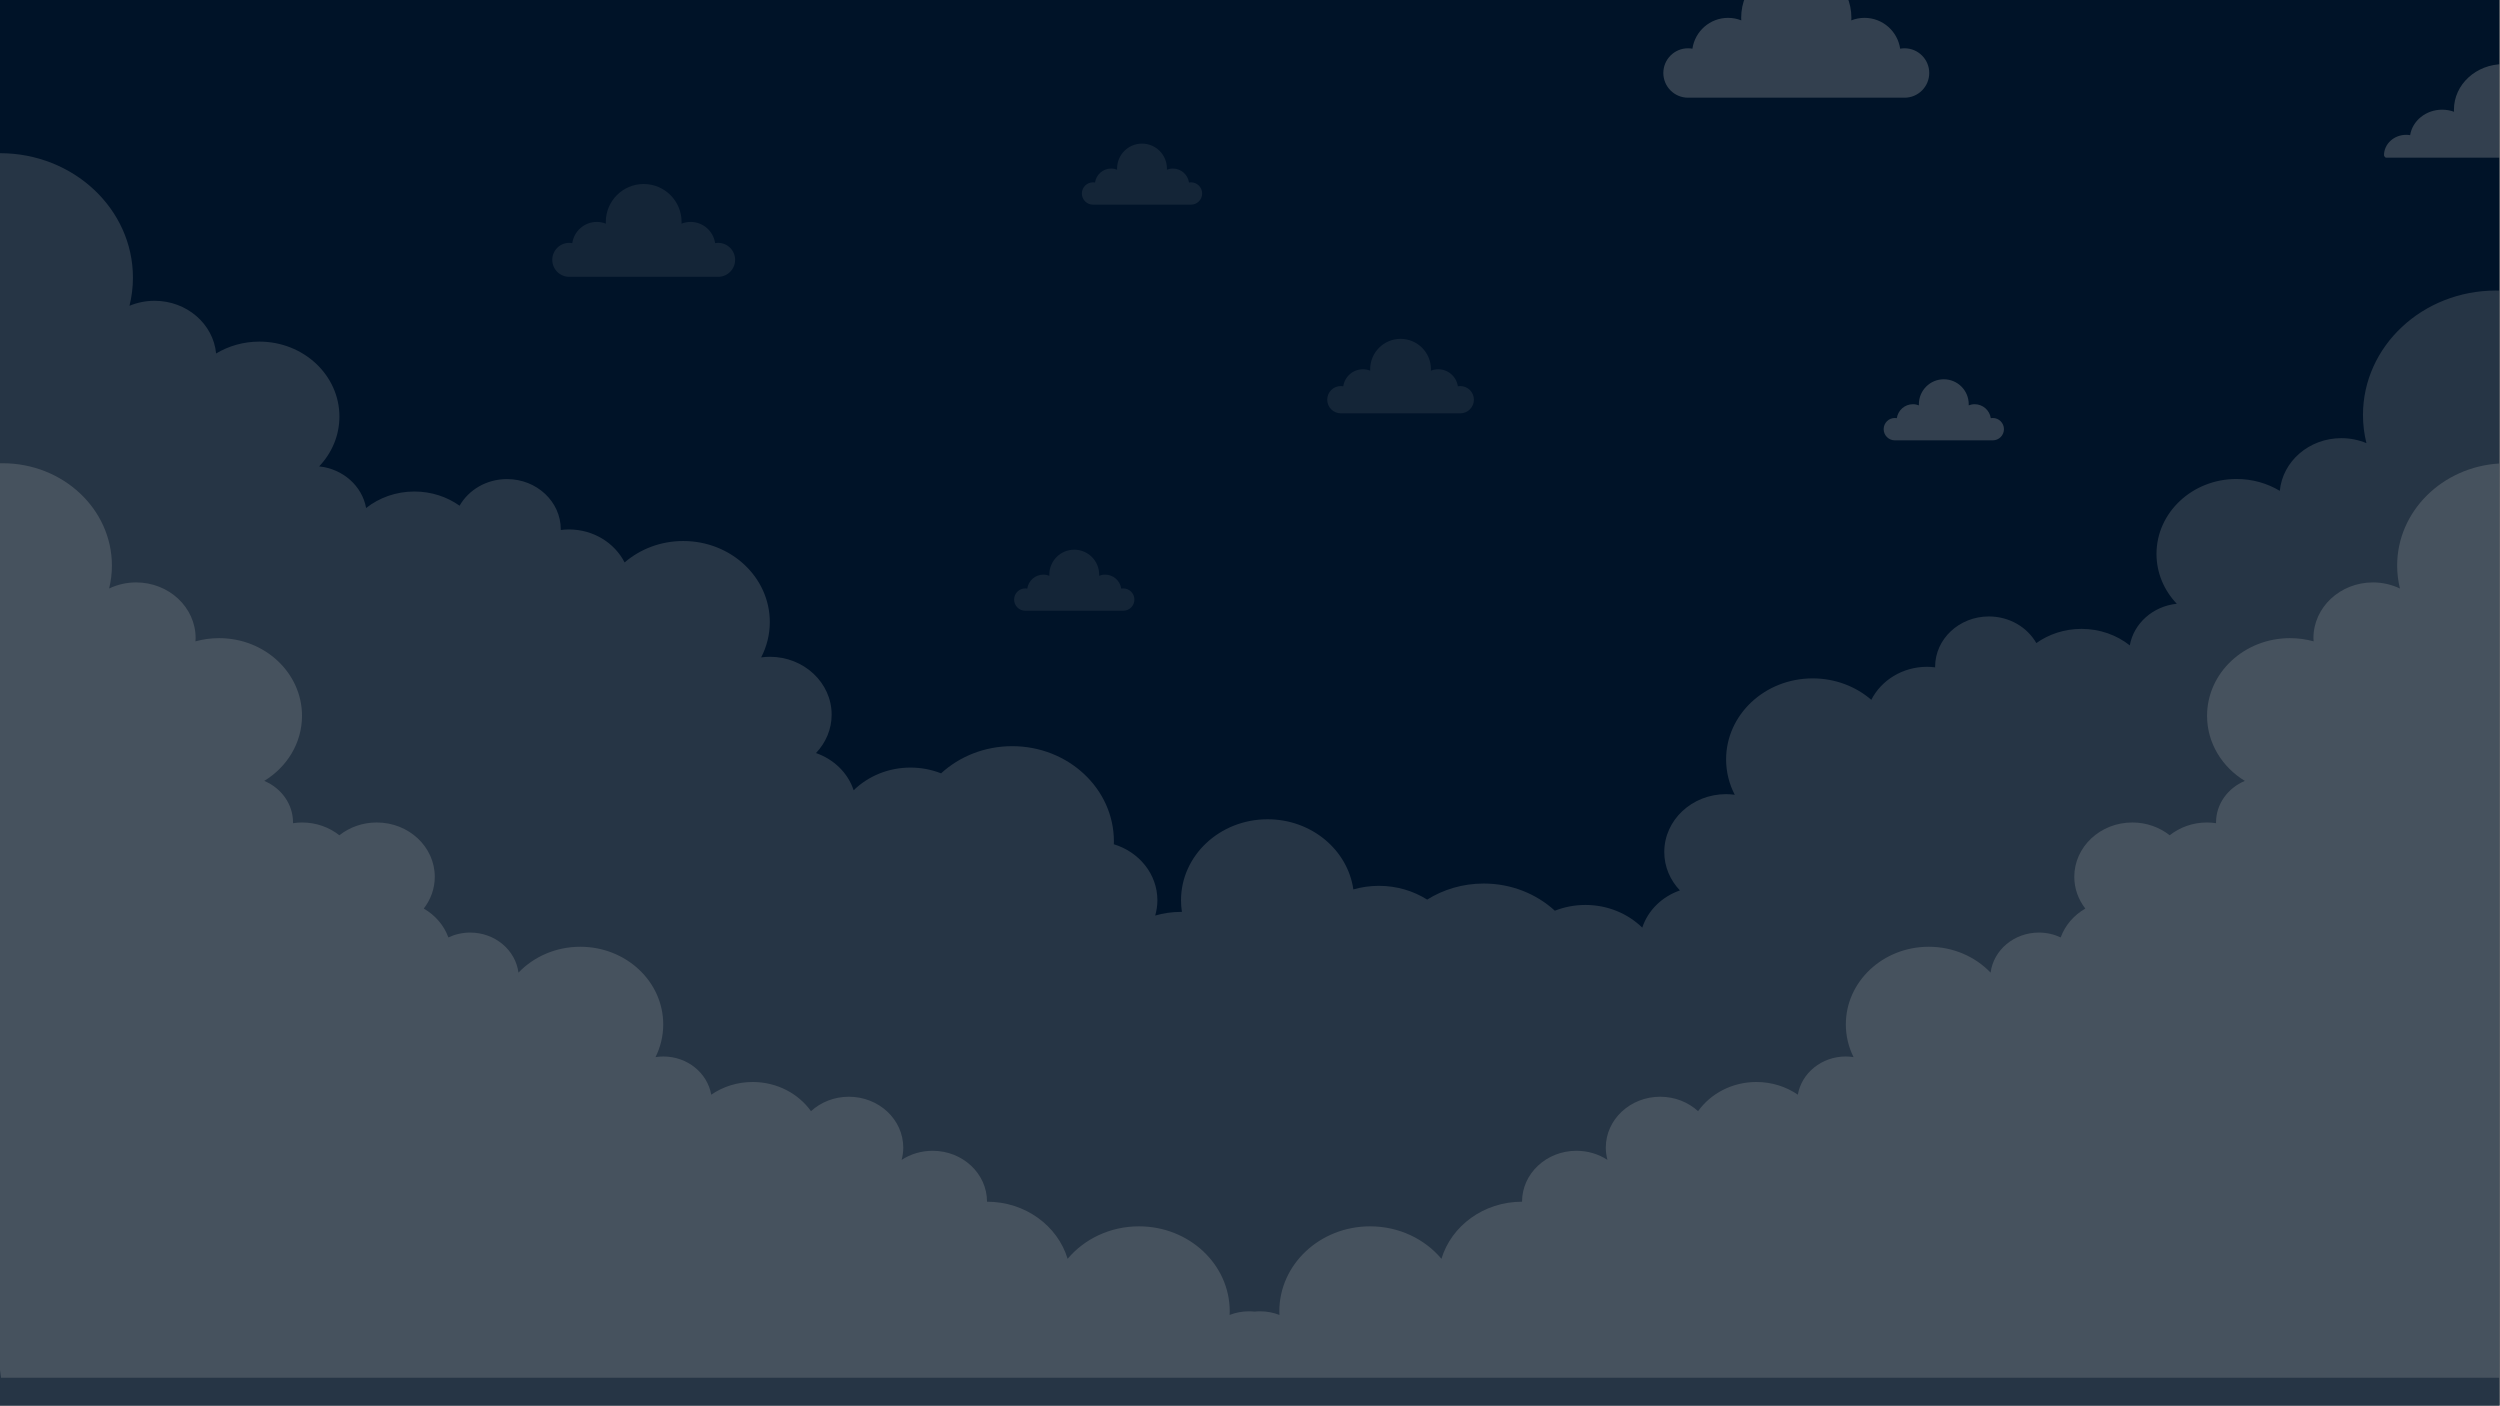 <?xml version="1.0" encoding="UTF-8" standalone="no"?>
<!-- Created with Inkscape (http://www.inkscape.org/) -->

<svg
   xmlns:dc="http://purl.org/dc/elements/1.1/"
   xmlns:cc="http://creativecommons.org/ns#"
   xmlns:rdf="http://www.w3.org/1999/02/22-rdf-syntax-ns#"
   xmlns:svg="http://www.w3.org/2000/svg"
   xmlns="http://www.w3.org/2000/svg"
   xmlns:sodipodi="http://sodipodi.sourceforge.net/DTD/sodipodi-0.dtd"
   xmlns:inkscape="http://www.inkscape.org/namespaces/inkscape"
   version="1.1"
   id="svg2"
   xml:space="preserve"
   width="1920"
   height="1079.503"
   viewBox="0 0 1920 1079.503"
   sodipodi:docname="background-1.svg"
   inkscape:version="0.92.1 r15371"><rect x="0" y="0" width="1920" height="1079.503" fill="#808080" stroke="none"/><defs
     id="defs6"><clipPath
       clipPathUnits="userSpaceOnUse"
       id="clipPath20"><path
         d="M 0,800 H 800 V 0 H 0 Z"
         id="path18"
         inkscape:connector-curvature="0" /></clipPath><clipPath
       clipPathUnits="userSpaceOnUse"
       id="clipPath28"><path
         d="M 0,663.371 H 800 V 244.674 H 0 Z"
         id="path26"
         inkscape:connector-curvature="0" /></clipPath><clipPath
       clipPathUnits="userSpaceOnUse"
       id="clipPath44"><path
         d="M 0,557.351 H 800 V 235.104 H 0 Z"
         id="path42"
         inkscape:connector-curvature="0" /></clipPath><clipPath
       clipPathUnits="userSpaceOnUse"
       id="clipPath3132"><path
         d="M 49.873,757.584 H 114.538 V 724.778 H 49.873 Z"
         id="path3130"
         inkscape:connector-curvature="0" /></clipPath><clipPath
       clipPathUnits="userSpaceOnUse"
       id="clipPath3148"><path
         d="m 536.285,745.555 h 81.908 v -41.554 h -81.908 z"
         id="path3146"
         inkscape:connector-curvature="0" /></clipPath><clipPath
       clipPathUnits="userSpaceOnUse"
       id="clipPath3164"><path
         d="m 162.012,674.163 h 94.046 v -47.712 h -94.046 z"
         id="path3162"
         inkscape:connector-curvature="0" /></clipPath><clipPath
       clipPathUnits="userSpaceOnUse"
       id="clipPath3180"><path
         d="m 292.386,737.938 h 51.88 v -26.32 h -51.88 z"
         id="path3178"
         inkscape:connector-curvature="0" /></clipPath><clipPath
       clipPathUnits="userSpaceOnUse"
       id="clipPath3196"><path
         d="m 666.213,598.602 h 42.543 v -21.583 h -42.543 z"
         id="path3194"
         inkscape:connector-curvature="0" /></clipPath><clipPath
       clipPathUnits="userSpaceOnUse"
       id="clipPath3212"><path
         d="m 452.83,684.954 h 42.543 V 663.371 H 452.83 Z"
         id="path3210"
         inkscape:connector-curvature="0" /></clipPath><clipPath
       clipPathUnits="userSpaceOnUse"
       id="clipPath3228"><path
         d="m 242.692,582.598 h 42.543 v -21.583 h -42.543 z"
         id="path3226"
         inkscape:connector-curvature="0" /></clipPath><clipPath
       clipPathUnits="userSpaceOnUse"
       id="clipPath48064"><rect
         style="fill:#4e4639;fill-opacity:0.371;stroke:none;stroke-width:0.596;stroke-opacity:1"
         id="rect48066"
         width="883.875"
         height="496.941"
         x="-115.966"
         y="-776.973"
         transform="scale(1,-1)" /></clipPath><clipPath
       clipPathUnits="userSpaceOnUse"
       id="clipPath48068"><rect
         style="fill:#4e4639;fill-opacity:0.371;stroke:none;stroke-width:0.596;stroke-opacity:1"
         id="rect48070"
         width="883.875"
         height="496.941"
         x="70.19"
         y="-735.794"
         transform="scale(1,-1)" /></clipPath><clipPath
       clipPathUnits="userSpaceOnUse"
       id="clipPath48072"><rect
         style="fill:#4e4639;fill-opacity:0.371;stroke:none;stroke-width:0.596;stroke-opacity:1"
         id="rect48074"
         width="883.875"
         height="496.941"
         x="3.3053404e-014"
         y="-732.744"
         transform="scale(1,-1)" /></clipPath><clipPath
       clipPathUnits="userSpaceOnUse"
       id="clipPath48076"><rect
         style="fill:#4e4639;fill-opacity:0.371;stroke:none;stroke-width:0.596;stroke-opacity:1"
         id="rect48078"
         width="883.875"
         height="496.941"
         x="-177.004"
         y="-857.793"
         transform="scale(1,-1)" /></clipPath><clipPath
       clipPathUnits="userSpaceOnUse"
       id="clipPath48080"><rect
         style="fill:#4e4639;fill-opacity:0.371;stroke:none;stroke-width:0.596;stroke-opacity:1"
         id="rect48082"
         width="883.875"
         height="496.941"
         x="-426.225"
         y="-661.063"
         transform="scale(1,-1)" /></clipPath><clipPath
       clipPathUnits="userSpaceOnUse"
       id="clipPath48084"><rect
         style="fill:#4e4639;fill-opacity:0.371;stroke:none;stroke-width:0.602;stroke-opacity:1"
         id="rect48086"
         width="857.258"
         height="523.877"
         x="-279.363"
         y="-762.746"
         transform="scale(1,-1)" /></clipPath><clipPath
       clipPathUnits="userSpaceOnUse"
       id="clipPath48088"><rect
         style="fill:#4e4639;fill-opacity:0.371;stroke:none;stroke-width:0.596;stroke-opacity:1"
         id="rect48090"
         width="883.875"
         height="496.941"
         x="-145.44"
         y="-822.708"
         transform="scale(1,-1)" /></clipPath><clipPath
       clipPathUnits="userSpaceOnUse"
       id="clipPath48092"><rect
         style="fill:#4e4639;fill-opacity:0.371;stroke:none;stroke-width:0.558;stroke-opacity:1"
         id="rect48094"
         width="800"
         height="480.724"
         x="2.9916821e-014"
         y="-715.828"
         transform="scale(1,-1)" /></clipPath><clipPath
       clipPathUnits="userSpaceOnUse"
       id="clipPath48096"><rect
         style="fill:#4e4639;fill-opacity:0.371;stroke:none;stroke-width:0.971;stroke-opacity:1"
         id="rect48098"
         width="1440"
         height="810"
         x="-6.2700346e-006"
         y="-1045.151"
         transform="scale(1,-1)" /></clipPath><clipPath
       clipPathUnits="userSpaceOnUse"
       id="clipPath48100"><rect
         style="fill:#4e4639;fill-opacity:0.371;stroke:none;stroke-width:1.005;stroke-opacity:1"
         id="rect48102"
         width="1491.038"
         height="838.594"
         x="-773.002"
         y="-398.114"
         transform="scale(1,-1)" /></clipPath></defs><sodipodi:namedview
     pagecolor="#ffffff"
     bordercolor="#666666"
     borderopacity="1"
     objecttolerance="10"
     gridtolerance="10"
     guidetolerance="10"
     inkscape:pageopacity="0"
     inkscape:pageshadow="2"
     inkscape:window-width="1920"
     inkscape:window-height="911"
     id="namedview4"
     showgrid="false"
     fit-margin-top="0"
     fit-margin-left="0"
     fit-margin-right="0"
     fit-margin-bottom="0"
     inkscape:zoom="0.45254834"
     inkscape:cx="719.2949"
     inkscape:cy="597.66132"
     inkscape:window-x="0"
     inkscape:window-y="0"
     inkscape:window-maximized="1"
     inkscape:current-layer="g10"
     showguides="true"
     inkscape:guide-bbox="true"
     inkscape:object-nodes="false"
     inkscape:snap-nodes="true"
     inkscape:snap-others="true"
     inkscape:snap-global="true"
     inkscape:measure-start="98.5876,27.6836"
     inkscape:measure-end="-1.41243,27.1186" /><g
     id="g10"
     inkscape:groupmode="layer"
     inkscape:label="Modern"
     transform="matrix(1.333,0,0,-1.333,8.3600461e-6,1393.039)"><g
       id="g3122"
       transform="matrix(0.966,0,0,0.966,746.542,660.612)"
       clip-path="url(#clipPath48100)" /><path
       d="M -6.2700347e-6,235.151 H 1440 V 1045.151 H -6.2700347e-6 Z"
       style="fill:#001328;fill-opacity:1;fill-rule:nonzero;stroke:none;stroke-width:1.35"
       id="path12"
       inkscape:connector-curvature="0"
       clip-path="url(#clipPath48096)" /><g
       id="g14"
       transform="matrix(1.8,0,0,1.685,-6.2700347e-6,-160.99)"
       clip-path="url(#clipPath48092)"><g
         id="g16"
         clip-path="url(#clipPath20)"><g
           id="g22"><g
             id="g24" /><g
             id="g36"><g
               clip-path="url(#clipPath28)"
               id="g34"
               style="opacity:0.15"><g
                 transform="translate(798.894,616.399)"
                 id="g32"><path
                   d="m 0,0 c -23.502,0 -42.553,-19.052 -42.553,-42.553 0,-3.312 0.391,-6.531 1.107,-9.626 -2.454,1.091 -5.165,1.71 -8.025,1.71 -10.332,0 -18.804,-7.922 -19.703,-18.021 -3.992,2.568 -8.74,4.064 -13.842,4.064 -14.152,0 -25.627,-11.474 -25.627,-25.627 0,-6.544 2.455,-12.511 6.492,-17.04 -7.65,-0.85 -13.771,-6.713 -15.037,-14.23 -4.175,3.518 -9.564,5.641 -15.451,5.641 -5.433,0 -10.443,-1.808 -14.465,-4.852 -2.9,5.415 -8.609,9.101 -15.182,9.101 -9.508,0 -17.216,-7.708 -17.216,-17.216 0,-0.063 0.009,-0.124 0.01,-0.188 -0.849,0.111 -1.707,0.188 -2.586,0.188 -7.881,0 -14.666,-4.618 -17.85,-11.286 -4.936,4.547 -11.525,7.327 -18.765,7.327 -15.303,0 -27.709,-12.406 -27.709,-27.708 0,-4.336 0.998,-8.438 2.773,-12.092 -0.909,0.127 -1.83,0.216 -2.773,0.216 -10.931,0 -19.792,-8.862 -19.792,-19.792 0,-5.043 1.901,-9.631 5.007,-13.126 -5.746,-2.129 -10.241,-6.83 -12.051,-12.723 -4.592,4.777 -11.041,7.756 -18.192,7.756 -3.472,0 -6.78,-0.702 -9.791,-1.971 -5.871,5.745 -13.902,9.291 -22.764,9.291 -6.7,0 -12.924,-2.025 -18.1,-5.494 -4.415,2.973 -9.731,4.708 -15.454,4.708 -2.845,0 -5.59,-0.431 -8.173,-1.227 -1.819,13.542 -13.413,23.988 -27.453,23.988 -15.304,0 -27.709,-12.406 -27.709,-27.709 0,-1.347 0.101,-2.67 0.287,-3.965 -0.096,10e-4 -0.191,0.007 -0.287,0.007 -2.878,0 -5.654,-0.44 -8.264,-1.254 0.446,1.665 0.705,3.405 0.705,5.211 0,8.963 -5.856,16.55 -13.946,19.168 0.009,0.328 0.025,0.655 0.025,0.986 0,17.978 -14.576,32.553 -32.556,32.553 -8.862,0 -16.894,-3.546 -22.764,-9.291 -3.011,1.268 -6.319,1.971 -9.791,1.971 -7.15,0 -13.6,-2.979 -18.192,-7.756 -1.81,5.892 -6.305,10.593 -12.051,12.722 3.105,3.495 5.007,8.083 5.007,13.126 0,10.931 -8.861,19.792 -19.792,19.792 -0.944,0 -1.864,-0.089 -2.773,-0.216 1.776,3.654 2.773,7.756 2.773,12.092 0,15.303 -12.405,27.709 -27.709,27.709 -7.24,0 -13.829,-2.78 -18.765,-7.327 -3.184,6.668 -9.969,11.286 -17.85,11.286 -0.878,0 -1.737,-0.077 -2.585,-0.188 0,0.063 0.009,0.124 0.009,0.188 0,9.508 -7.708,17.216 -17.216,17.216 -6.573,0 -12.282,-3.686 -15.182,-9.102 -4.022,3.045 -9.032,4.853 -14.465,4.853 -5.888,0 -11.276,-2.123 -15.451,-5.641 -1.266,7.517 -7.387,13.379 -15.037,14.229 4.036,4.529 6.492,10.497 6.492,17.04 0,14.154 -11.475,25.628 -25.628,25.628 -5.1,0 -9.849,-1.496 -13.842,-4.065 -0.897,10.1 -9.37,18.021 -19.702,18.021 -2.86,0 -5.57,-0.618 -8.025,-1.709 0.717,3.094 1.107,6.313 1.107,9.625 0,23.502 -19.052,42.554 -42.553,42.554 v -415.98 c 0.215,-1.771 0.331,-2.718 0.331,-2.718 H 1.105 v 286.648 85.05 C 0.737,-0.019 0.371,0 0,0"
                   style="fill:#fff6e9;fill-opacity:1;fill-rule:nonzero;stroke:none"
                   id="path30"
                   inkscape:connector-curvature="0" /></g></g></g></g><g
           id="g38"><g
             id="g40" /><g
             id="g52"><g
               clip-path="url(#clipPath44)"
               id="g50"
               style="opacity:0.15"><g
                 transform="translate(800,557.269)"
                 id="g48"><path
                   d="m 0,0 c -18.267,-1.177 -32.72,-16.356 -32.72,-34.92 0,-2.693 0.315,-5.312 0.891,-7.831 -2.594,1.322 -5.523,2.084 -8.634,2.084 -10.524,0 -19.055,-8.531 -19.055,-19.055 0,-0.369 0.035,-0.731 0.055,-1.095 -2.394,0.71 -4.927,1.096 -7.553,1.096 -14.662,0 -26.548,-11.889 -26.548,-26.552 0,-9.326 4.811,-17.524 12.086,-22.26 -5.428,-2.439 -9.214,-7.881 -9.214,-14.216 0,-0.083 0.011,-0.163 0.012,-0.246 -0.943,0.146 -1.902,0.246 -2.885,0.246 -4.558,0 -8.728,-1.647 -11.96,-4.373 -3.234,2.726 -7.403,4.373 -11.962,4.373 -10.259,0 -18.577,-8.318 -18.577,-18.576 0,-4.06 1.317,-7.804 3.527,-10.862 -3.661,-2.251 -6.478,-5.725 -7.879,-9.865 -2.101,1.054 -4.463,1.66 -6.974,1.66 -7.967,0 -14.528,-5.984 -15.461,-13.702 -4.861,5.43 -11.922,8.851 -19.785,8.851 -14.662,0 -26.55,-11.89 -26.55,-26.552 0,-3.994 0.887,-7.779 2.468,-11.179 -0.806,0.129 -1.626,0.215 -2.469,0.215 -7.746,0 -14.155,-5.658 -15.364,-13.062 -3.716,2.725 -8.302,4.34 -13.265,4.34 -7.781,0 -14.635,-3.961 -18.664,-9.973 -3.136,3.047 -7.41,4.932 -12.128,4.932 -9.615,0 -17.412,-7.797 -17.412,-17.413 0,-1.443 0.196,-2.84 0.528,-4.181 -2.817,1.957 -6.233,3.112 -9.922,3.112 -9.614,0 -17.412,-7.796 -17.412,-17.412 h -10e-4 c -12.277,0 -22.622,-8.262 -25.795,-19.525 -5.32,6.757 -13.567,11.103 -22.836,11.103 -16.046,0 -29.054,-13.009 -29.054,-29.054 0,-0.418 0.021,-0.831 0.039,-1.244 -1.913,0.8 -4.011,1.244 -6.214,1.244 -0.597,0 -1.183,-0.044 -1.763,-0.107 -0.58,0.063 -1.165,0.107 -1.762,0.107 -2.204,0 -4.302,-0.444 -6.216,-1.244 0.019,0.413 0.039,0.826 0.039,1.244 0,16.045 -13.007,29.054 -29.053,29.054 -9.268,0 -17.516,-4.346 -22.835,-11.103 -3.174,11.263 -13.518,19.525 -25.796,19.525 h -0.001 c 0,9.616 -7.797,17.412 -17.412,17.412 -3.69,0 -7.105,-1.155 -9.922,-3.112 0.332,1.341 0.528,2.738 0.528,4.181 0,9.616 -7.797,17.413 -17.411,17.413 -4.719,0 -8.993,-1.885 -12.128,-4.932 -4.029,6.012 -10.884,9.973 -18.665,9.973 -4.964,0 -9.548,-1.615 -13.266,-4.34 -1.208,7.404 -7.617,13.062 -15.363,13.062 -0.843,0 -1.662,-0.086 -2.469,-0.215 1.58,3.4 2.468,7.185 2.468,11.179 0,14.662 -11.888,26.552 -26.55,26.552 -7.863,0 -14.924,-3.421 -19.785,-8.851 -0.933,7.718 -7.493,13.702 -15.461,13.702 -2.51,0 -4.873,-0.606 -6.973,-1.66 -1.402,4.14 -4.219,7.614 -7.879,9.865 2.209,3.058 3.527,6.802 3.527,10.862 0,10.258 -8.319,18.576 -18.578,18.576 -4.559,0 -8.729,-1.647 -11.961,-4.373 -3.232,2.726 -7.402,4.373 -11.96,4.373 -0.984,0 -1.943,-0.1 -2.886,-0.246 10e-4,0.083 0.012,0.163 0.012,0.246 0,6.335 -3.786,11.777 -9.214,14.216 7.275,4.736 12.088,12.934 12.088,22.26 0,14.663 -11.889,26.552 -26.55,26.552 -2.625,0 -5.159,-0.386 -7.554,-1.096 0.021,0.364 0.056,0.726 0.056,1.095 0,10.524 -8.532,19.055 -19.055,19.055 -3.111,0 -6.04,-0.762 -8.634,-2.084 0.576,2.519 0.89,5.138 0.89,7.831 0,19.332 -15.67,35.002 -35.001,35.002 -0.275,0 -0.545,-0.015 -0.818,-0.02 v -322.226 h 399.788 3.525 H 0 Z"
                   style="fill:#fff6e9;fill-opacity:1;fill-rule:nonzero;stroke:none"
                   id="path46"
                   inkscape:connector-curvature="0" /></g></g></g></g></g></g><g
       id="g3126"
       transform="matrix(1.629,0,0,1.63,236.949,-295.841)"
       clip-path="url(#clipPath48088)"><g
         id="g3128" /><g
         id="g3140"><g
           clip-path="url(#clipPath3132)"
           id="g3138"
           style="opacity:0.08"><g
             transform="translate(108.534,736.786)"
             id="g3136"><path
               d="m 0,0 c -0.366,0 -0.722,-0.038 -1.069,-0.1 -0.621,4.239 -4.262,7.497 -8.674,7.497 -1.136,0 -2.219,-0.223 -3.216,-0.616 0.01,0.206 0.031,0.408 0.031,0.616 0,7.401 -5.999,13.401 -13.401,13.401 -7.401,0 -13.4,-6 -13.4,-13.401 0,-0.208 0.021,-0.41 0.03,-0.616 -0.996,0.393 -2.079,0.616 -3.215,0.616 -4.412,0 -8.053,-3.258 -8.674,-7.497 -0.348,0.062 -0.704,0.1 -1.069,0.1 -3.316,0 -6.004,-2.688 -6.004,-6.004 0,-3.316 2.688,-6.004 6.004,-6.004 H 0 c 3.316,0 6.004,2.688 6.004,6.004 C 6.004,-2.688 3.316,0 0,0"
               style="fill:#fff6e9;fill-opacity:1;fill-rule:nonzero;stroke:none"
               id="path3134"
               inkscape:connector-curvature="0" /></g></g></g></g><g
       id="g3142"
       transform="matrix(1.68,0,0,1.546,469.266,-134.179)"
       clip-path="url(#clipPath48084)"><g
         id="g3144" /><g
         id="g3156"><g
           clip-path="url(#clipPath3148)"
           id="g3154"
           style="opacity:0.2"><g
             transform="translate(610.589,719.21)"
             id="g3152"><path
               d="m -31.376,19.645 c -9.376,0 -16.974,-7.6 -16.974,-16.974 0,-0.264 0.027,-0.52 0.038,-0.781 -1.262,0.498 -2.633,0.781 -4.072,0.781 -5.589,0 -10.201,-4.127 -10.987,-9.497 -0.44,0.08 -0.89,0.127 -1.354,0.127 -4.199,0 -7.606,-3.405 -7.606,-7.605 0,-4.2 36.458,-5.996 40.657,-5.996"
               style="fill:#fff6e9;fill-opacity:1;fill-rule:nonzero;stroke:none"
               id="path3150"
               inkscape:connector-curvature="0"
               sodipodi:nodetypes="cscscssc" /></g></g></g></g><g
       id="g3158"
       transform="matrix(1.629,0,0,1.63,694.401,-32.364)"
       clip-path="url(#clipPath48080)"><g
         id="g3160" /><g
         id="g3172"><g
           clip-path="url(#clipPath3164)"
           id="g3170"
           style="opacity:0.2"><g
             transform="translate(247.327,643.915)"
             id="g3168"><path
               d="m 0,0 c -0.532,0 -1.05,-0.055 -1.554,-0.146 -0.904,6.166 -6.199,10.904 -12.617,10.904 -1.651,0 -3.226,-0.324 -4.677,-0.896 0.015,0.3 0.046,0.594 0.046,0.896 0,10.763 -8.727,19.49 -19.489,19.49 -10.765,0 -19.49,-8.727 -19.49,-19.49 0,-0.302 0.032,-0.596 0.043,-0.896 -1.448,0.572 -3.022,0.896 -4.675,0.896 -6.417,0 -11.712,-4.738 -12.614,-10.904 C -75.533,-0.055 -76.05,0 -76.582,0 c -4.821,0 -8.733,-3.909 -8.733,-8.732 0,-4.822 3.912,-8.731 8.733,-8.731 H 0 c 4.822,0 8.731,3.909 8.731,8.731 C 8.731,-3.909 4.822,0 0,0"
               style="fill:#fff6e9;fill-opacity:1;fill-rule:nonzero;stroke:none"
               id="path3166"
               inkscape:connector-curvature="0" /></g></g></g></g><g
       id="g3174"
       transform="matrix(1.629,0,0,1.63,288.373,-353.028)"
       clip-path="url(#clipPath48076)"><g
         id="g3176" /><g
         id="g3188"><g
           clip-path="url(#clipPath3180)"
           id="g3186"
           style="opacity:0.08"><g
             transform="translate(339.45,721.252)"
             id="g3184"><path
               d="m 0,0 c -0.293,0 -0.579,-0.03 -0.857,-0.081 -0.499,3.402 -3.42,6.016 -6.96,6.016 -0.912,0 -1.78,-0.179 -2.58,-0.495 0.008,0.165 0.025,0.328 0.025,0.495 0,5.937 -4.814,10.751 -10.751,10.751 -5.939,0 -10.752,-4.814 -10.752,-10.751 0,-0.167 0.018,-0.33 0.024,-0.495 -0.798,0.316 -1.667,0.495 -2.579,0.495 -3.54,0 -6.461,-2.614 -6.958,-6.016 C -41.667,-0.03 -41.953,0 -42.246,0 c -2.66,0 -4.817,-2.157 -4.817,-4.817 0,-2.66 2.157,-4.817 4.817,-4.817 H 0 c 2.66,0 4.816,2.157 4.816,4.817 C 4.816,-2.157 2.66,0 0,0"
               style="fill:#fff6e9;fill-opacity:1;fill-rule:nonzero;stroke:none"
               id="path3182"
               inkscape:connector-curvature="0" /></g></g></g></g><g
       id="g3190"
       transform="matrix(1.629,0,0,1.63,-6.2700347e-6,-149.202)"
       clip-path="url(#clipPath48072)"><g
         id="g3192" /><g
         id="g3204"><g
           clip-path="url(#clipPath3196)"
           id="g3202"
           style="opacity:0.2"><g
             transform="translate(704.807,584.919)"
             id="g3200"><path
               d="m 0,0 c -0.241,0 -0.476,-0.025 -0.703,-0.066 -0.409,2.789 -2.805,4.933 -5.708,4.933 -0.747,0 -1.459,-0.147 -2.115,-0.406 0.005,0.136 0.02,0.268 0.02,0.406 0,4.868 -3.948,8.816 -8.816,8.816 -4.869,0 -8.816,-3.948 -8.816,-8.816 0,-0.138 0.015,-0.27 0.019,-0.406 -0.654,0.259 -1.367,0.406 -2.114,0.406 -2.904,0 -5.299,-2.144 -5.706,-4.933 -0.229,0.041 -0.463,0.066 -0.705,0.066 -2.18,0 -3.95,-1.769 -3.95,-3.95 0,-2.181 1.77,-3.95 3.95,-3.95 L 0,-7.9 c 2.181,0 3.949,1.769 3.949,3.95 C 3.949,-1.769 2.181,0 0,0"
               style="fill:#fff6e9;fill-opacity:1;fill-rule:nonzero;stroke:none"
               id="path3198"
               inkscape:connector-curvature="0" /></g></g></g></g><g
       id="g3206"
       transform="matrix(1.629,0,0,1.63,-114.352,-154.174)"
       clip-path="url(#clipPath48068)"><g
         id="g3208" /><g
         id="g3220"><g
           clip-path="url(#clipPath3212)"
           id="g3218"
           style="opacity:0.08"><g
             transform="translate(491.424,671.271)"
             id="g3216"><path
               d="m 0,0 c -0.241,0 -0.476,-0.025 -0.703,-0.066 -0.409,2.789 -2.805,4.933 -5.708,4.933 -0.747,0 -1.459,-0.147 -2.115,-0.406 0.005,0.136 0.02,0.268 0.02,0.406 0,4.868 -3.948,8.816 -8.816,8.816 -4.869,0 -8.816,-3.948 -8.816,-8.816 0,-0.138 0.015,-0.27 0.019,-0.406 -0.654,0.259 -1.367,0.406 -2.114,0.406 -2.904,0 -5.299,-2.144 -5.706,-4.933 -0.229,0.041 -0.463,0.066 -0.705,0.066 -2.18,0 -3.95,-1.769 -3.95,-3.95 0,-2.181 1.77,-3.95 3.95,-3.95 L 0,-7.9 c 2.181,0 3.949,1.769 3.949,3.95 C 3.949,-1.769 2.181,0 0,0"
               style="fill:#fff6e9;fill-opacity:1;fill-rule:nonzero;stroke:none"
               id="path3214"
               inkscape:connector-curvature="0" /></g></g></g></g><g
       id="g3222"
       transform="matrix(1.629,0,0,1.63,188.93,-221.294)"
       clip-path="url(#clipPath48064)"><g
         id="g3224" /><g
         id="g3236"><g
           clip-path="url(#clipPath3228)"
           id="g3234"
           style="opacity:0.08"><g
             transform="translate(281.286,568.915)"
             id="g3232"><path
               d="m 0,0 c -0.241,0 -0.476,-0.025 -0.703,-0.066 -0.409,2.789 -2.805,4.933 -5.708,4.933 -0.747,0 -1.459,-0.147 -2.115,-0.406 0.005,0.136 0.02,0.268 0.02,0.406 0,4.868 -3.948,8.816 -8.816,8.816 -4.869,0 -8.816,-3.948 -8.816,-8.816 0,-0.138 0.015,-0.27 0.019,-0.406 -0.654,0.259 -1.367,0.406 -2.114,0.406 -2.904,0 -5.299,-2.144 -5.706,-4.933 -0.229,0.041 -0.463,0.066 -0.705,0.066 -2.18,0 -3.95,-1.769 -3.95,-3.95 0,-2.181 1.77,-3.95 3.95,-3.95 L 0,-7.9 c 2.181,0 3.949,1.769 3.949,3.95 C 3.949,-1.769 2.181,0 0,0"
               style="fill:#fff6e9;fill-opacity:1;fill-rule:nonzero;stroke:none"
               id="path3230"
               inkscape:connector-curvature="0" /></g></g></g></g></g></svg>